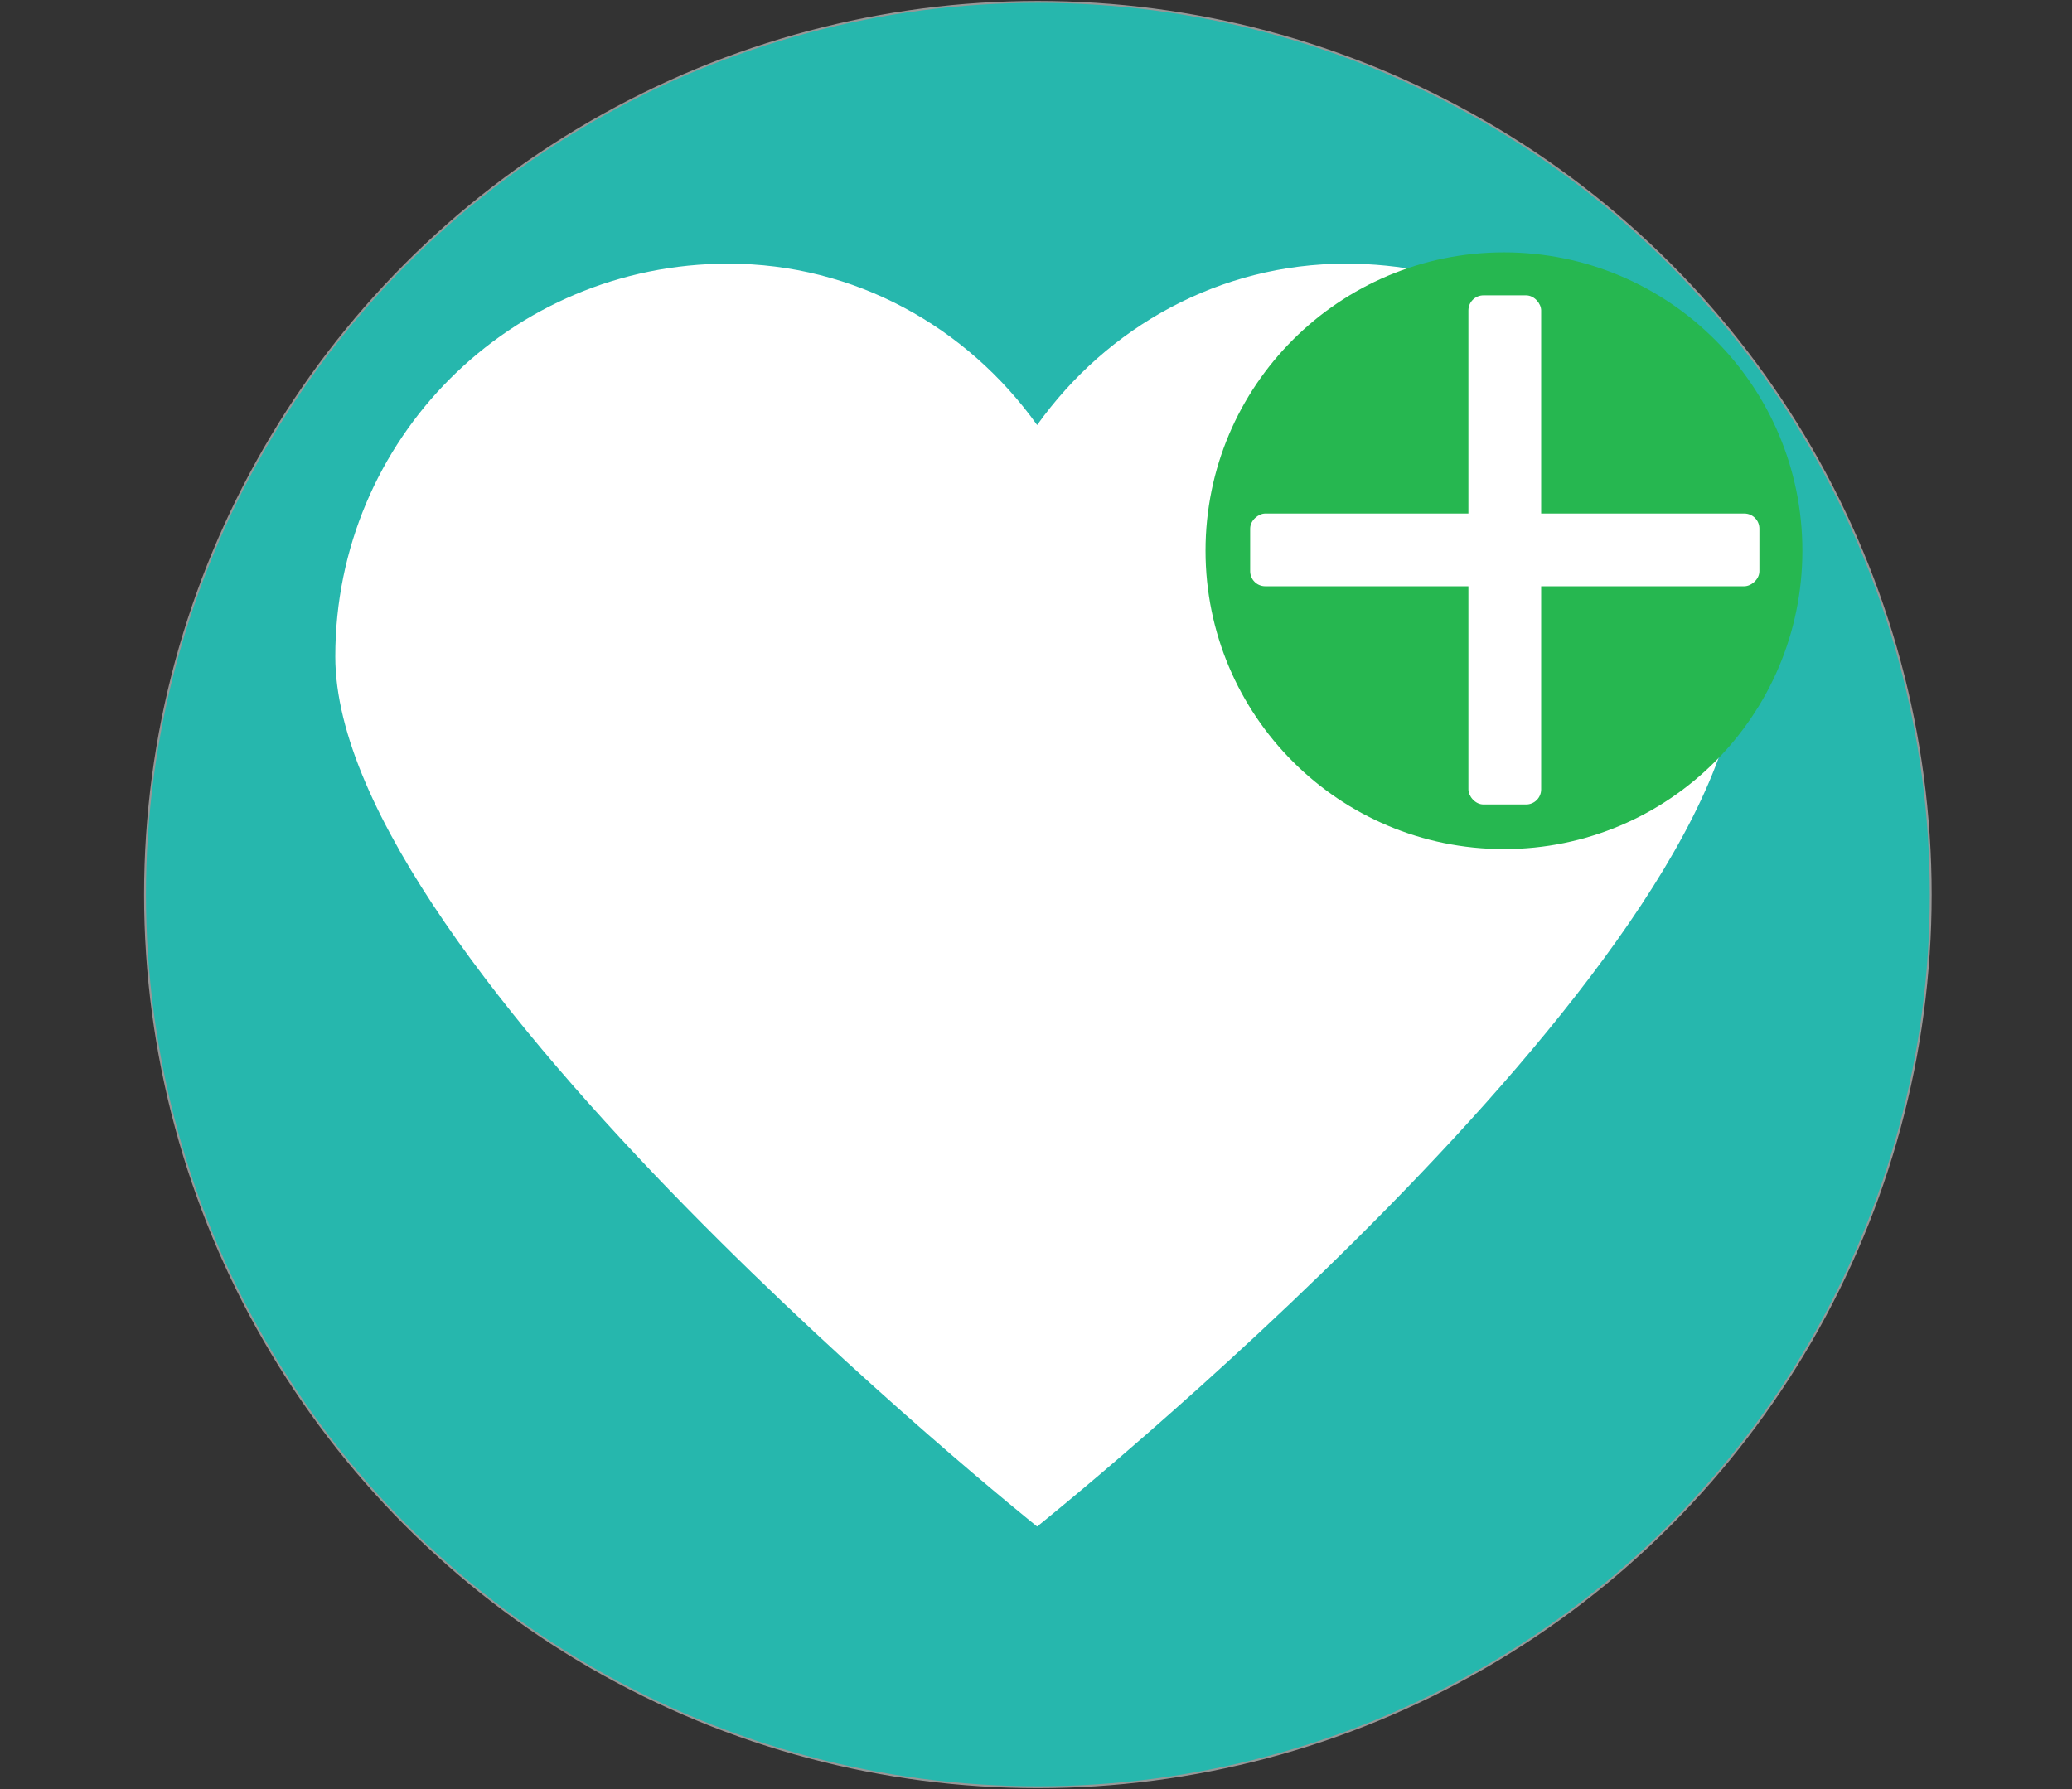 <?xml version="1.0" encoding="UTF-8"?>
<svg width="1100px" height="950px" viewBox="0 0 1100 950" version="1.1" xmlns="http://www.w3.org/2000/svg" xmlns:xlink="http://www.w3.org/1999/xlink">
    <rect x="0" y="0" width="1100" height="950" fill="#333333" stroke="none"/>
    <!-- Generator: Sketch 40.3 (33839) - http://www.bohemiancoding.com/sketch -->
    <title>addToFavoritesBG</title>
    <desc>Created with Sketch.</desc>
    <defs></defs>
    <g id="Page-1" stroke="none" stroke-width="1" fill="none" fill-rule="evenodd">
        <g id="addToFavoritesBG">
            <circle id="Oval-10" stroke="#979797" fill="#26B7AD" cx="551" cy="475" r="474"></circle>
            <path d="M714.543,140 C647.475,140 587.859,173.53 550.599,225.687 C513.339,173.53 453.723,140 386.656,140 C271.15,140 178,233.138 178,348.628 C178,512.551 550.599,810.591 550.599,810.591 C550.599,810.591 923.199,512.551 923.199,348.628 C923.199,233.138 830.049,140 714.543,140 L714.543,140 Z" id="Heart" fill="#FFFFFF"></path>
            <g id="addButton" transform="translate(640, 134)">
                <circle id="Oval-8" fill="#26B750" cx="158.431" cy="158.431" r="158.431"></circle>
                <rect id="Rectangle" fill="#FFFFFF" x="139.56" y="22.821" width="38.62" height="270.343" rx="8"></rect>
                <rect id="Rectangle" fill="#FFFFFF" transform="translate(158.87, 157.993) rotate(90) translate(-158.87, -157.993) " x="139.56" y="22.821" width="38.62" height="270.343" rx="8"></rect>
            </g>
        </g>
    </g>
</svg>